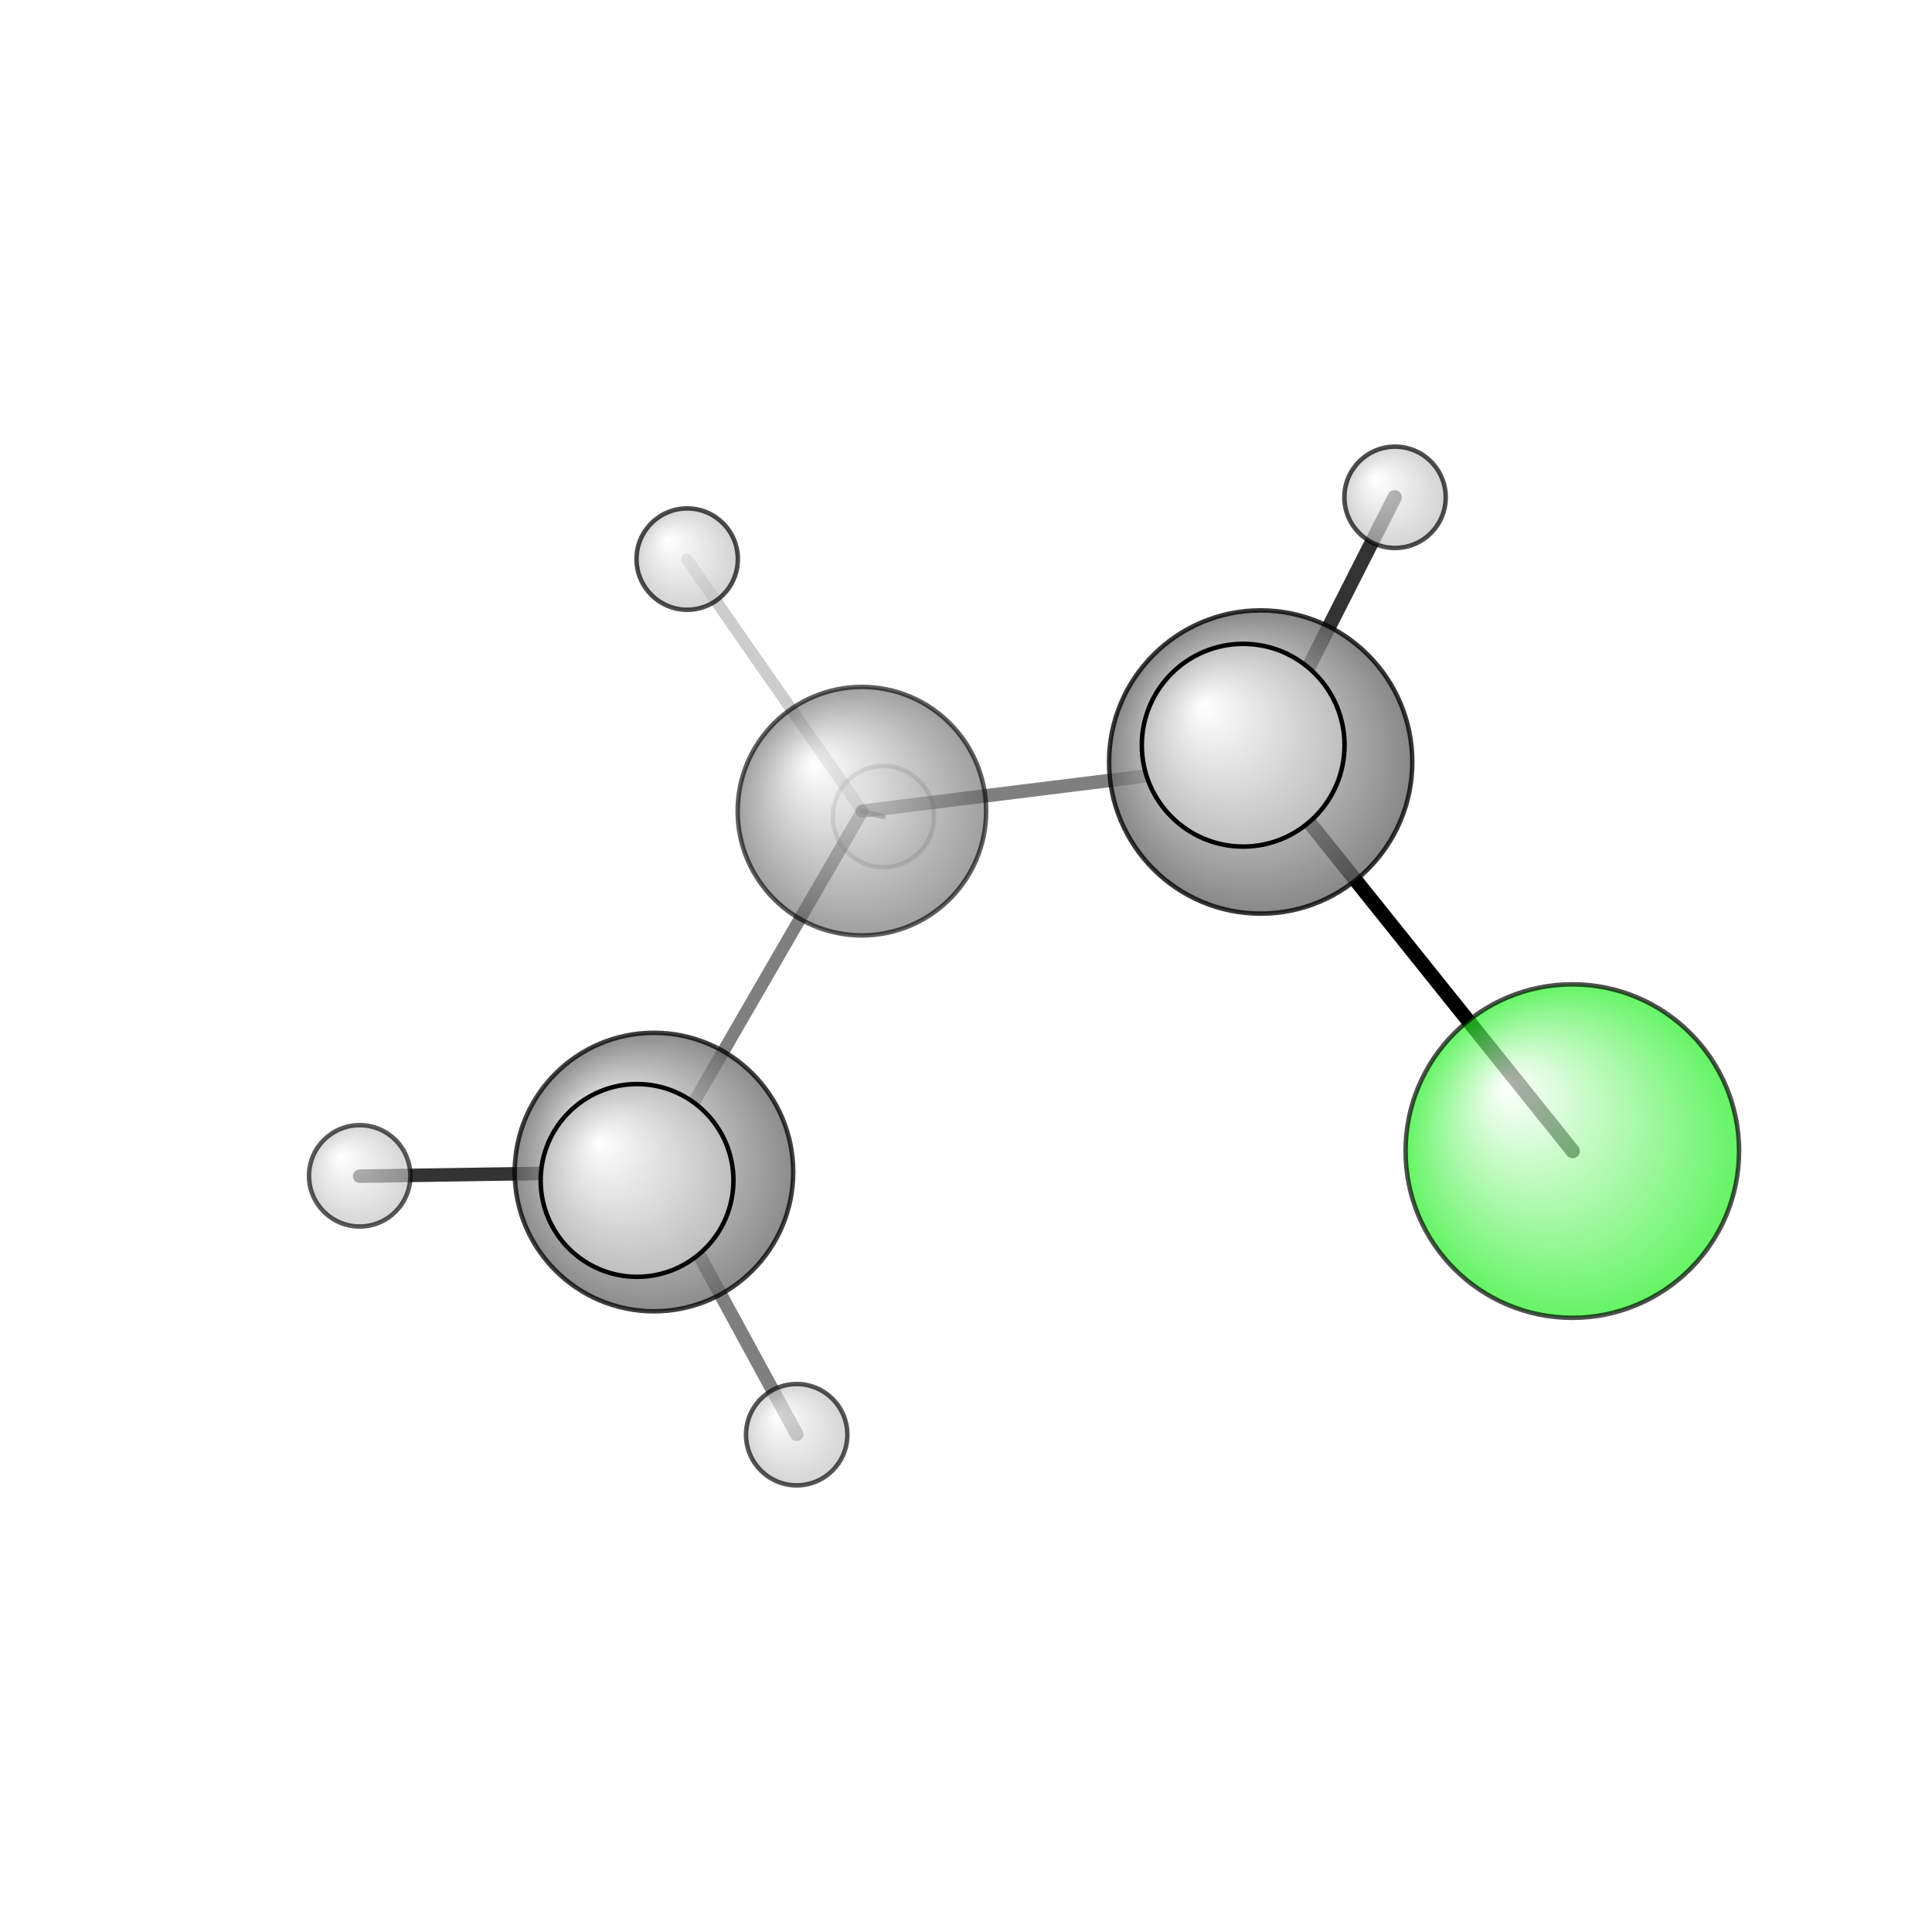 <?xml version="1.0"?>
<svg version="1.1" id="topsvg"
xmlns="http://www.w3.org/2000/svg" xmlns:xlink="http://www.w3.org/1999/xlink"
xmlns:cml="http://www.xml-cml.org/schema" x="0" y="0" width="200px" height="200px" viewBox="0 0 100 100">
<title>10899 - Open Babel Depiction</title>
<rect x="0" y="0" width="100" height="100" fill="white"/>
<defs>
<radialGradient id='radialffffff1eef1e' cx='50%' cy='50%' r='50%' fx='30%' fy='30%'>
  <stop offset=' 0%' stop-color="rgb(255,255,255)"  stop-opacity='1.0'/>
  <stop offset='100%' stop-color="rgb(30,239,30)"  stop-opacity ='1.0'/>
</radialGradient>
<radialGradient id='radialffffff666666' cx='50%' cy='50%' r='50%' fx='30%' fy='30%'>
  <stop offset=' 0%' stop-color="rgb(255,255,255)"  stop-opacity='1.0'/>
  <stop offset='100%' stop-color="rgb(102,102,102)"  stop-opacity ='1.0'/>
</radialGradient>
<radialGradient id='radialffffffbfbfbf' cx='50%' cy='50%' r='50%' fx='30%' fy='30%'>
  <stop offset=' 0%' stop-color="rgb(255,255,255)"  stop-opacity='1.0'/>
  <stop offset='100%' stop-color="rgb(191,191,191)"  stop-opacity ='1.0'/>
</radialGradient>
</defs>
<g transform="translate(0,0)">
<svg width="100" height="100" x="0" y="0" viewBox="0 0 214.863 184.249"
font-family="sans-serif" stroke="rgb(0,0,0)" stroke-width="4"  stroke-linecap="round">
<line x1="174.9" y1="112.7" x2="140.2" y2="69.4" opacity="1.0" stroke="rgb(0,0,0)"  stroke-width="1.6"/>
<line x1="95.9" y1="74.9" x2="140.2" y2="69.4" opacity="0.5" stroke="rgb(0,0,0)"  stroke-width="1.5"/>
<line x1="95.9" y1="74.9" x2="72.7" y2="115.0" opacity="0.5" stroke="rgb(0,0,0)"  stroke-width="1.4"/>
<line x1="95.9" y1="74.9" x2="98.2" y2="75.5" opacity="0.5" stroke="rgb(0,0,0)"  stroke-width="0.6"/>
<line x1="95.9" y1="74.9" x2="76.4" y2="46.9" opacity="0.2" stroke="rgb(0,0,0)"  stroke-width="1.3"/>
<line x1="140.2" y1="69.4" x2="138.3" y2="67.6" opacity="0.4" stroke="rgb(0,0,0)"  stroke-width="2.4"/>
<line x1="140.2" y1="69.4" x2="155.1" y2="40.0" opacity="0.8" stroke="rgb(0,0,0)"  stroke-width="1.6"/>
<line x1="72.7" y1="115.0" x2="70.8" y2="116.0" opacity="0.5" stroke="rgb(0,0,0)"  stroke-width="2.3"/>
<line x1="72.7" y1="115.0" x2="40.0" y2="115.5" opacity="0.8" stroke="rgb(0,0,0)"  stroke-width="1.5"/>
<line x1="72.7" y1="115.0" x2="88.6" y2="144.2" opacity="0.5" stroke="rgb(0,0,0)"  stroke-width="1.5"/>
<circle cx="98.249" cy="75.508" r="5.636" opacity="0.2" style="stroke:black;stroke-width:0.5;fill:url(#radialffffffbfbfbf)"/>
<circle cx="95.854" cy="74.905" r="13.818" opacity="0.625" style="stroke:black;stroke-width:0.5;fill:url(#radialffffff666666)"/>
<circle cx="40" cy="115.46" r="5.636" opacity="0.648" style="stroke:black;stroke-width:0.5;fill:url(#radialffffffbfbfbf)"/>
<circle cx="88.603" cy="144.249" r="5.636" opacity="0.661" style="stroke:black;stroke-width:0.5;fill:url(#radialffffffbfbfbf)"/>
<circle cx="174.863" cy="112.706" r="18.545" opacity="0.681" style="stroke:black;stroke-width:0.5;fill:url(#radialffffff1eef1e)"/>
<circle cx="155.147" cy="40" r="5.636" opacity="0.692" style="stroke:black;stroke-width:0.5;fill:url(#radialffffffbfbfbf)"/>
<circle cx="76.424" cy="46.87" r="5.636" opacity="0.696" style="stroke:black;stroke-width:0.5;fill:url(#radialffffffbfbfbf)"/>
<circle cx="72.728" cy="115.041" r="15.487" opacity="0.749" style="stroke:black;stroke-width:0.5;fill:url(#radialffffff666666)"/>
<circle cx="140.204" cy="69.439" r="16.861" opacity="0.781" style="stroke:black;stroke-width:0.5;fill:url(#radialffffff666666)"/>
<circle cx="70.848" cy="115.973" r="10.719" opacity="0.975" style="stroke:black;stroke-width:0.5;fill:url(#radialffffffbfbfbf)"/>
<circle cx="138.257" cy="67.571" r="11.273" opacity="1" style="stroke:black;stroke-width:0.5;fill:url(#radialffffffbfbfbf)"/>
</svg>
</g>
</svg>
